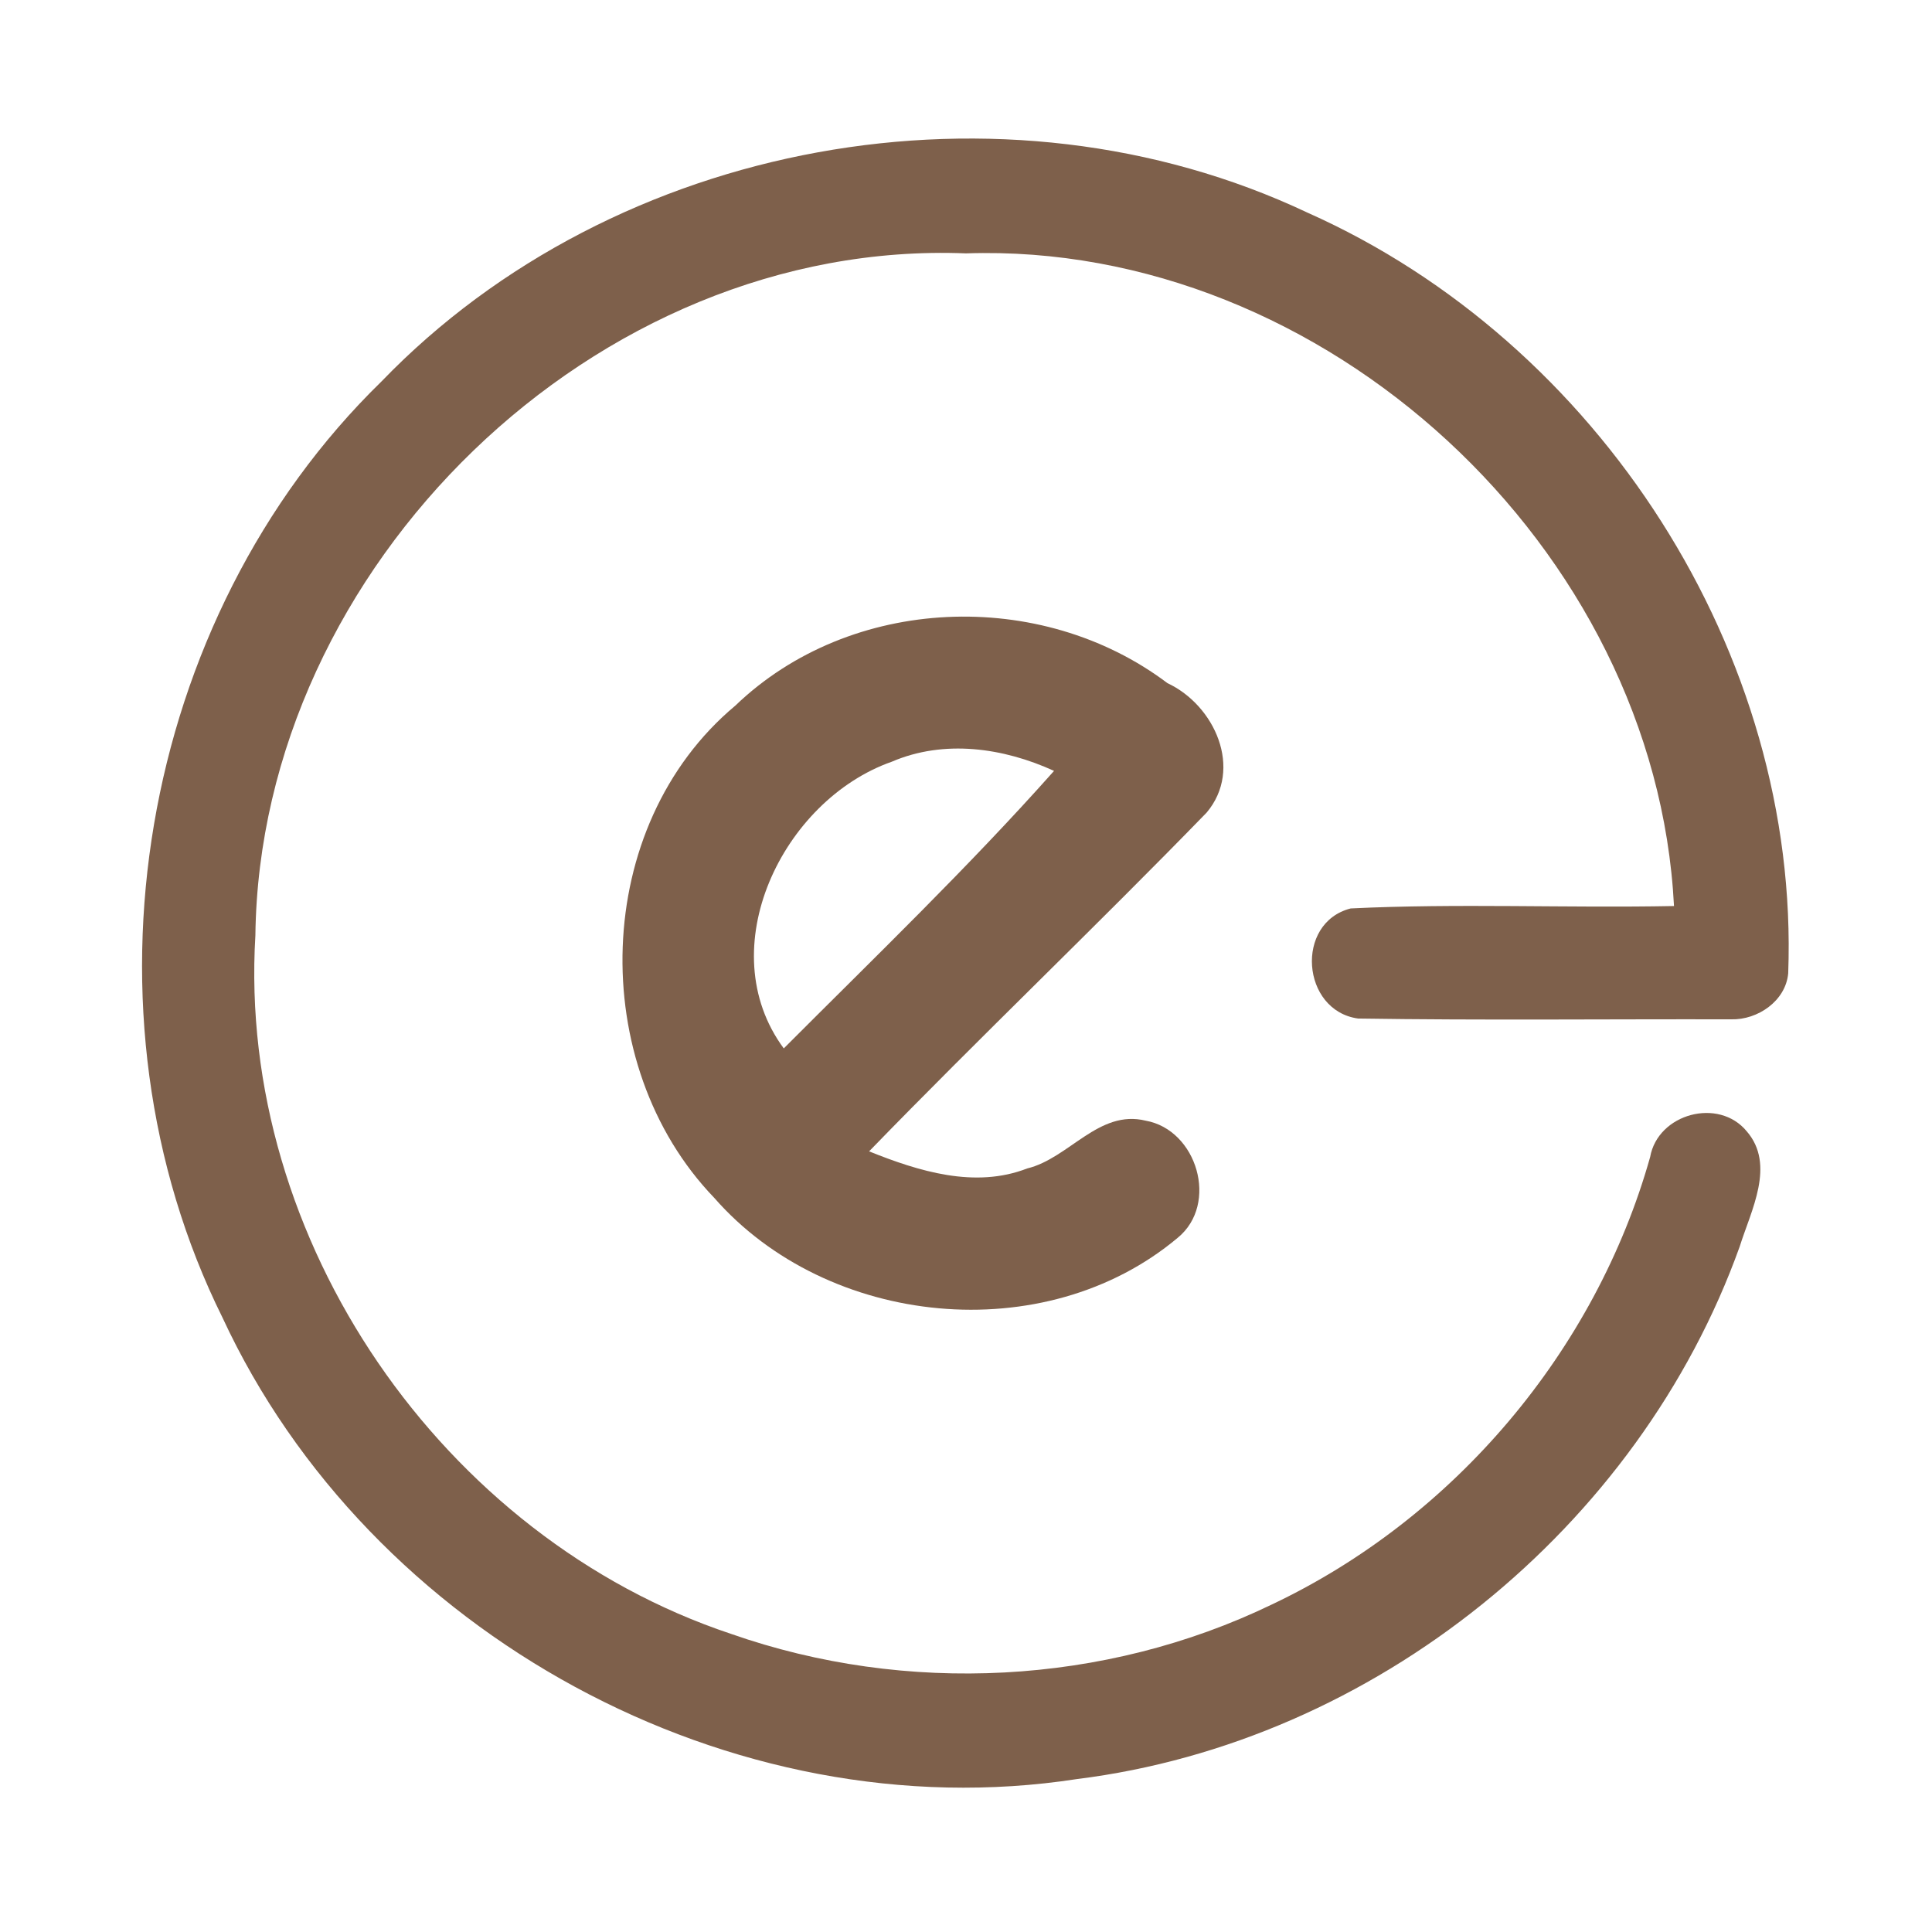 <?xml version="1.0" encoding="UTF-8" ?>
<!DOCTYPE svg PUBLIC "-//W3C//DTD SVG 1.1//EN" "http://www.w3.org/Graphics/SVG/1.1/DTD/svg11.dtd">
<svg width="192pt" height="192pt" viewBox="0 0 192 192" version="1.1" xmlns="http://www.w3.org/2000/svg">
<g id="#7e604bff">
<path fill="#7e604b" opacity="1.00" d=" M 37.91 37.91 C 61.13 13.84 99.70 6.84 129.93 21.13 C 158.86 34.00 178.88 64.95 177.71 96.73 C 177.46 99.48 174.67 101.37 172.05 101.30 C 159.69 101.27 147.32 101.41 134.96 101.22 C 129.33 100.44 128.65 91.70 134.23 90.28 C 144.91 89.76 155.66 90.25 166.36 90.04 C 164.55 54.47 131.66 23.98 96.00 25.18 C 59.19 23.71 25.82 56.32 25.38 92.96 C 23.56 123.23 43.97 152.81 72.64 162.37 C 90.03 168.47 109.79 167.48 126.40 159.45 C 144.50 150.88 158.56 134.26 163.99 114.98 C 164.76 110.67 170.80 109.03 173.59 112.43 C 176.48 115.77 174.00 120.32 172.89 123.88 C 162.86 151.85 136.55 173.12 107.04 176.80 C 72.69 182.10 36.68 162.38 22.11 130.94 C 7.10 100.67 13.71 61.50 37.91 37.91 Z" />
<path fill="#7e604b" opacity="1.00" d=" M 73.07 70.13 C 84.52 59.12 103.43 58.39 116.02 67.89 C 120.71 70.08 123.58 76.41 119.91 80.76 C 108.87 92.12 97.40 103.05 86.37 114.42 C 91.29 116.40 96.89 118.14 102.08 116.12 C 106.25 115.11 109.19 110.23 113.85 111.37 C 118.97 112.28 121.15 119.65 117.04 123.01 C 103.83 134.10 82.25 131.92 70.98 119.04 C 58.23 105.79 58.78 82.07 73.07 70.13 M 88.62 75.70 C 77.76 79.52 70.59 94.30 77.89 104.19 C 86.95 95.11 96.24 86.18 104.75 76.61 C 99.72 74.31 93.83 73.46 88.62 75.70 Z" />
</g>
</svg>
